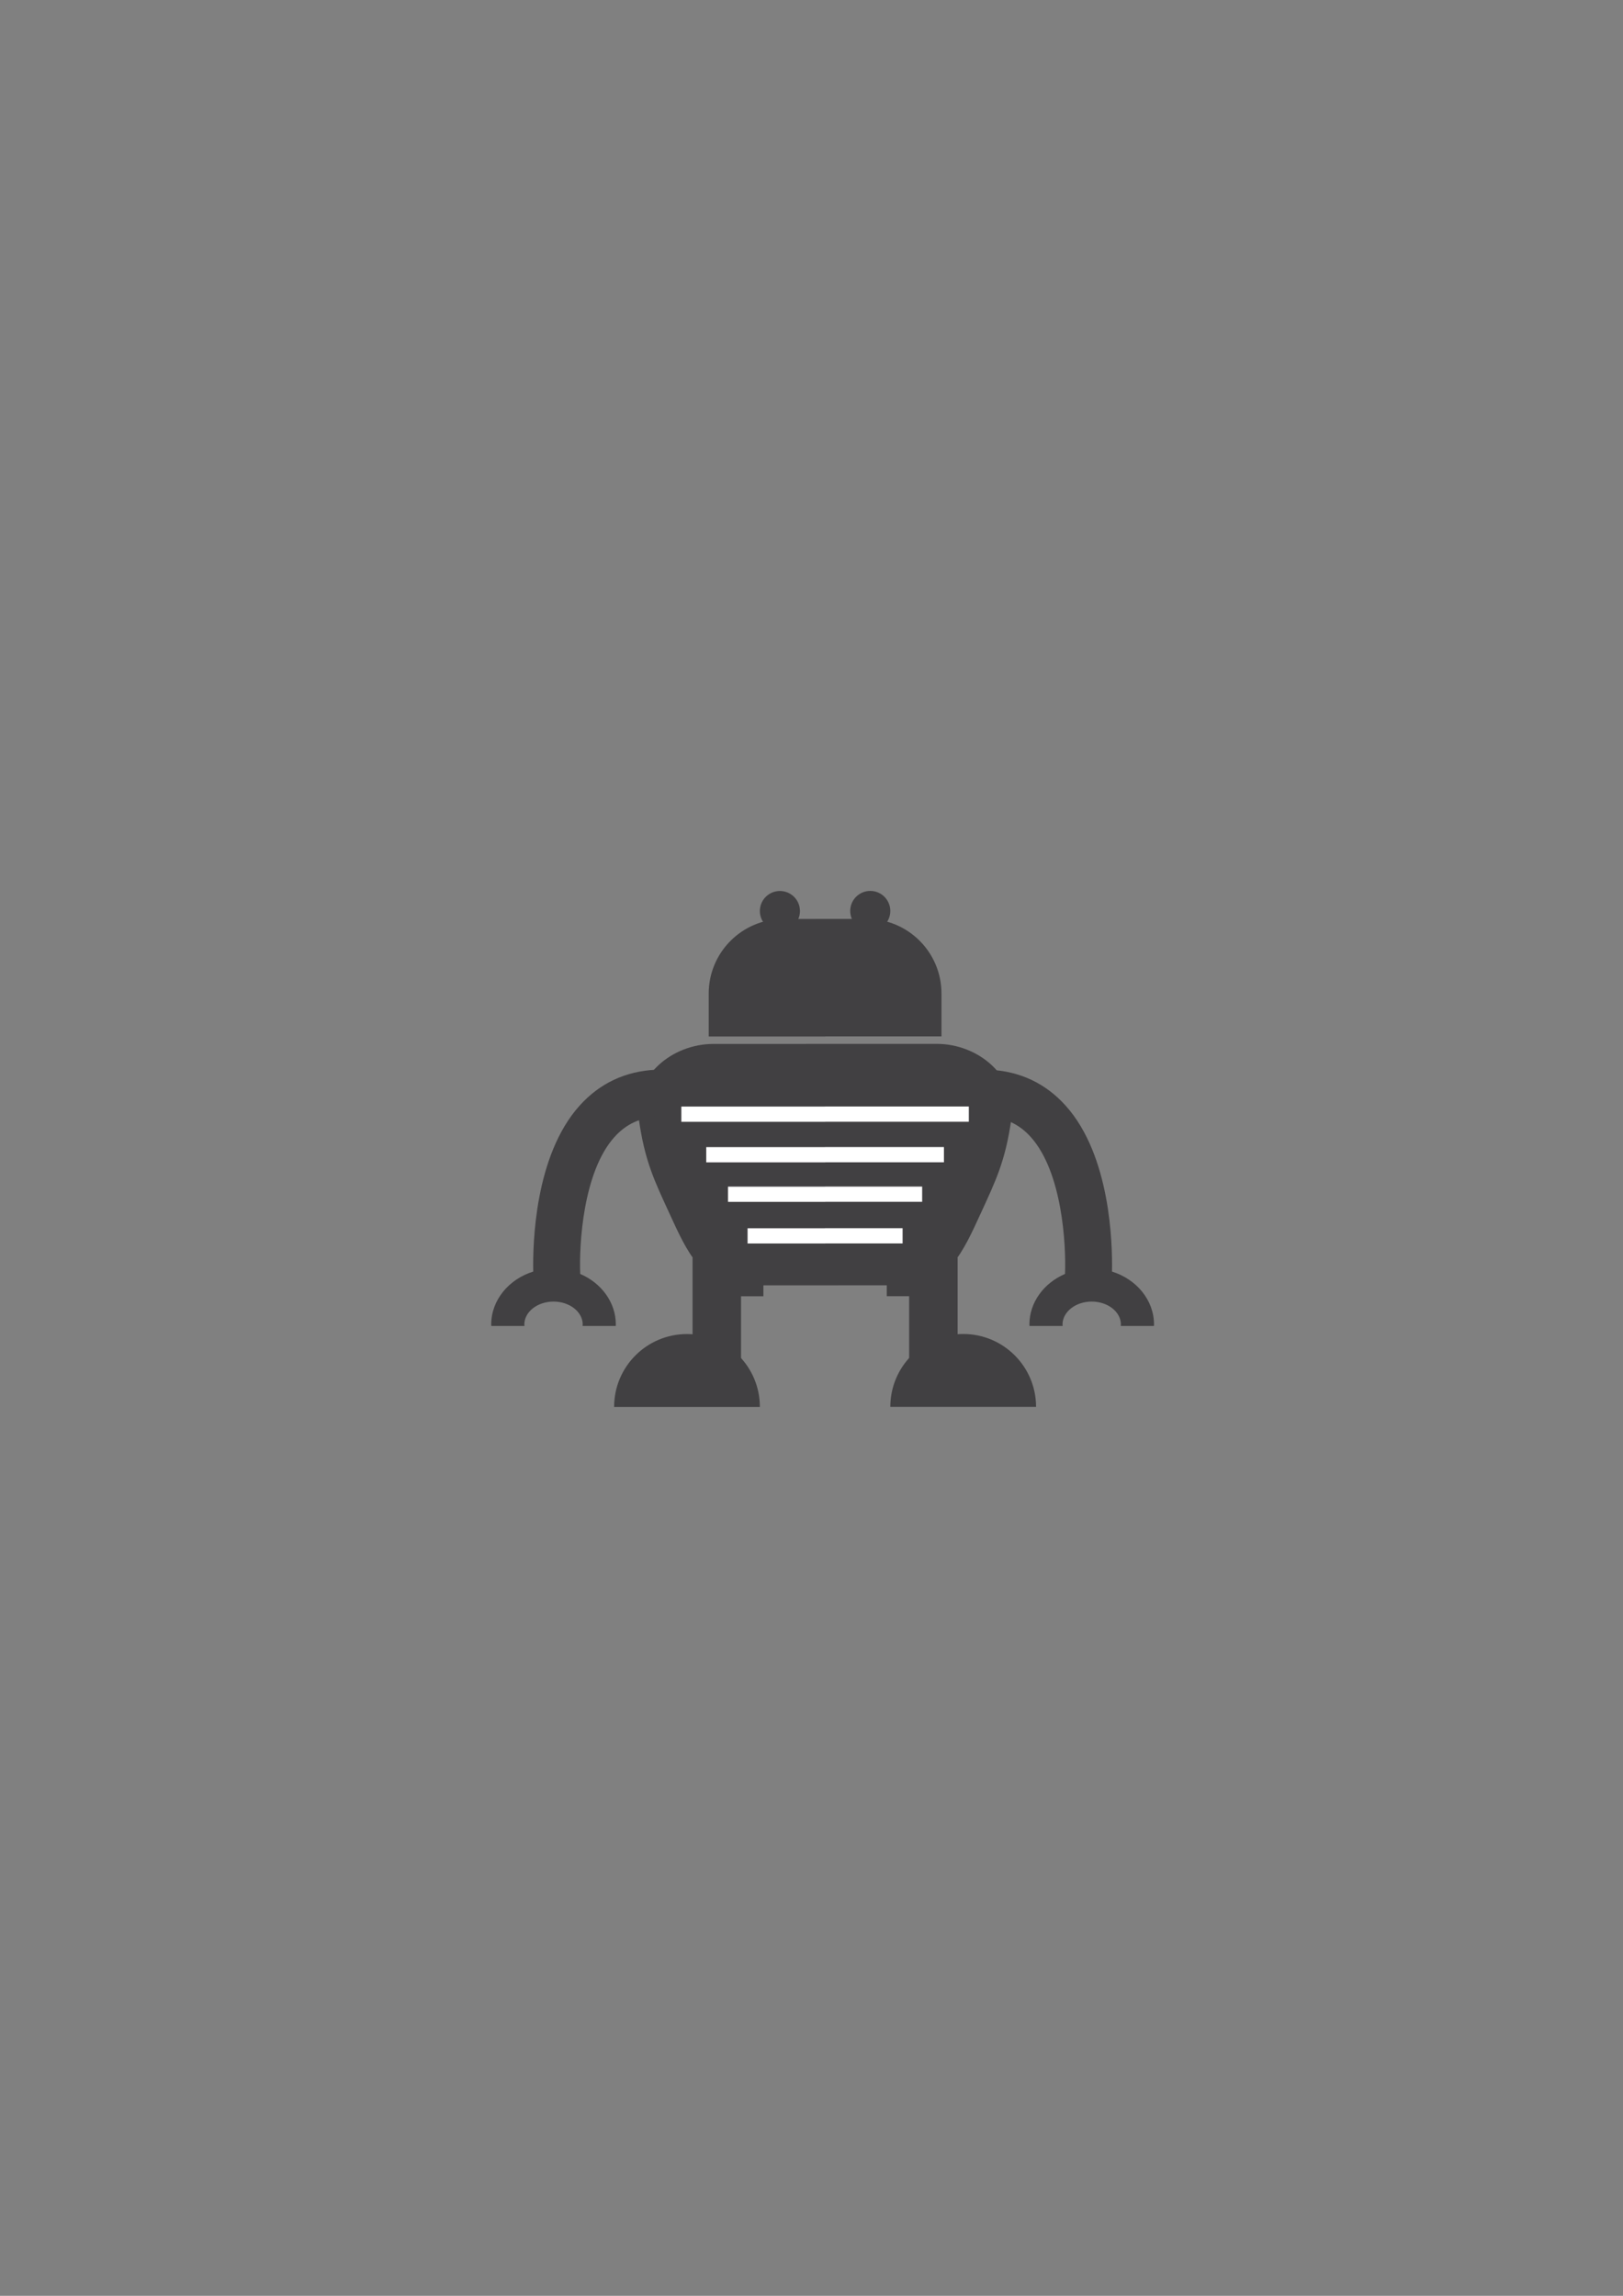 <?xml version="1.0" encoding="UTF-8" standalone="no"?>
<!-- Created with Inkscape (http://www.inkscape.org/) -->

<svg
   xmlns:dc="http://purl.org/dc/elements/1.1/"
   xmlns:cc="http://creativecommons.org/ns#"
   xmlns:rdf="http://www.w3.org/1999/02/22-rdf-syntax-ns#"
   xmlns:svg="http://www.w3.org/2000/svg"
   xmlns="http://www.w3.org/2000/svg"
   xmlns:sodipodi="http://sodipodi.sourceforge.net/DTD/sodipodi-0.dtd"
   xmlns:inkscape="http://www.inkscape.org/namespaces/inkscape"
   width="744.094"
   height="1052.362"
   id="svg3697"
   version="1.1"
   inkscape:version="0.48.4 r9939"
   sodipodi:docname="robot5.svg">
  <rect width="100%" height="100%" fill="#808080" stroke="none"/>
  <defs
     id="defs3699">
    <clipPath
       clipPathUnits="userSpaceOnUse"
       id="clipPath132">
      <path
         inkscape:connector-curvature="0"
         d="M 0,800 800,800 800,0 0,0 0,800 z"
         id="path134" />
    </clipPath>
    <clipPath
       clipPathUnits="userSpaceOnUse"
       id="clipPath184">
      <path
         inkscape:connector-curvature="0"
         d="M 0,800 800,800 800,0 0,0 0,800 z"
         id="path186" />
    </clipPath>
    <clipPath
       clipPathUnits="userSpaceOnUse"
       id="clipPath254">
      <path
         inkscape:connector-curvature="0"
         d="M 0,800 800,800 800,0 0,0 0,800 z"
         id="path256" />
    </clipPath>
    <clipPath
       clipPathUnits="userSpaceOnUse"
       id="clipPath254-3">
      <path
         inkscape:connector-curvature="0"
         d="M 0,800 800,800 800,0 0,0 0,800 z"
         id="path256-6" />
    </clipPath>
    <clipPath
       clipPathUnits="userSpaceOnUse"
       id="clipPath304">
      <path
         inkscape:connector-curvature="0"
         d="M 0,800 800,800 800,0 0,0 0,800 z"
         id="path306" />
    </clipPath>
    <clipPath
       clipPathUnits="userSpaceOnUse"
       id="clipPath364">
      <path
         inkscape:connector-curvature="0"
         d="M 0,800 800,800 800,0 0,0 0,800 z"
         id="path366" />
    </clipPath>
    <clipPath
       clipPathUnits="userSpaceOnUse"
       id="clipPath426">
      <path
         inkscape:connector-curvature="0"
         d="M 0,800 800,800 800,0 0,0 0,800 z"
         id="path428" />
    </clipPath>
  </defs>
  <sodipodi:namedview
     id="base"
     pagecolor="#ffffff"
     bordercolor="#666666"
     borderopacity="1.0"
     inkscape:pageopacity="0.0"
     inkscape:pageshadow="2"
     inkscape:zoom="0.35"
     inkscape:cx="375"
     inkscape:cy="520"
     inkscape:document-units="px"
     inkscape:current-layer="layer1"
     showgrid="false"
     inkscape:window-width="1535"
     inkscape:window-height="876"
     inkscape:window-x="65"
     inkscape:window-y="24"
     inkscape:window-maximized="1" />
  <g
     inkscape:label="Layer 1"
     inkscape:groupmode="layer"
     id="layer1">
    <g
       transform="matrix(1.25,0,0,-1.25,-391.069,1037.426)"
       id="g422">
      <g
         id="g424"
         clip-path="url(#clipPath426)">
        <g
           id="g430"
           transform="translate(656.455,447.145)">
          <path
             inkscape:connector-curvature="0"
             d="m 0,0 -81.957,-0.024 c -15.111,0 -29.527,-11.743 -27.361,-27.361 2.166,-15.619 5.808,-22.935 11.336,-34.98 6.352,-13.843 11.858,-26.192 26.969,-26.192 l 60.069,0.024 c 15.112,0 20.618,12.35 26.969,26.193 5.528,12.044 9.171,19.36 11.337,34.978 C 29.527,-11.743 15.112,0 0,0"
             style="fill:#414042;fill-opacity:1;fill-rule:nonzero;stroke:none"
             id="path432" />
        </g>
        <g
           id="g434"
           transform="translate(591.554,314.009)">
          <path
             inkscape:connector-curvature="0"
             d="m 0,0 -53.457,0 c 0,14.763 11.966,26.728 26.728,26.728 C -11.969,26.728 0,14.763 0,0"
             style="fill:#414042;fill-opacity:1;fill-rule:nonzero;stroke:none"
             id="path436" />
        </g>
        <g
           id="g438"
           transform="translate(592.854,368.76)">
          <path
             inkscape:connector-curvature="0"
             d="m 0,0 -25.993,0 0,-13.438 0,-0.733 0,-31.012 17.784,0 0,31.012 8.209,0 L 0,0 z"
             style="fill:#414042;fill-opacity:1;fill-rule:nonzero;stroke:none"
             id="path440" />
        </g>
        <g
           id="g442"
           transform="translate(606.26,495.858)">
          <path
             inkscape:connector-curvature="0"
             d="m 0,0 c 0,-4.062 -3.291,-7.354 -7.353,-7.354 -4.061,0 -7.353,3.292 -7.353,7.354 0,4.062 3.292,7.353 7.353,7.353 C -3.291,7.353 0,4.062 0,0"
             style="fill:#414042;fill-opacity:1;fill-rule:nonzero;stroke:none"
             id="path444" />
        </g>
        <g
           id="g446"
           transform="translate(639.4,314.032)">
          <path
             inkscape:connector-curvature="0"
             d="m 0,0 53.455,0 c 0,14.764 -11.964,26.729 -26.726,26.729 C 11.968,26.729 0,14.764 0,0"
             style="fill:#414042;fill-opacity:1;fill-rule:nonzero;stroke:none"
             id="path448" />
        </g>
        <g
           id="g450"
           transform="translate(658.166,465.613)">
          <path
             inkscape:connector-curvature="0"
             d="m 0,0 c 0,15.112 -12.25,27.362 -27.362,27.362 l -30.654,-0.025 c -15.112,0 -27.362,-12.249 -27.362,-27.36 l 0,-15.733 42.753,0 0,0.024 42.625,0 L 0,0 z"
             style="fill:#414042;fill-opacity:1;fill-rule:nonzero;stroke:none"
             id="path452" />
        </g>
        <g
           id="g454"
           transform="translate(615.413,409.28)">
          <path
             inkscape:connector-curvature="0"
             d="m 0,0 -43.528,0 0,-5.587 43.656,0 0,0.025 43.528,0 0,5.586 L 0,0.024 0,0 z"
             style="fill:#ffffff;fill-opacity:1;fill-rule:nonzero;stroke:none"
             id="path456" />
        </g>
        <g
           id="g458"
           transform="translate(615.413,424.182)">
          <path
             inkscape:connector-curvature="0"
             d="m 0,0 0,-0.023 -52.657,0 0,-5.587 52.785,0 0,0.024 52.657,0 0,5.586 L 0,0 z"
             style="fill:#ffffff;fill-opacity:1;fill-rule:nonzero;stroke:none"
             id="path460" />
        </g>
        <g
           id="g462"
           transform="translate(615.413,394.792)">
          <path
             inkscape:connector-curvature="0"
             d="m 0,0 -35.54,0 0,-5.586 35.668,0 0,0.024 35.54,0 0,5.586 L 0,0.024 0,0 z"
             style="fill:#ffffff;fill-opacity:1;fill-rule:nonzero;stroke:none"
             id="path464" />
        </g>
        <g
           id="g466"
           transform="translate(615.413,379.53)">
          <path
             inkscape:connector-curvature="0"
             d="m 0,0 -28.366,0 0,-5.586 28.494,0 0,0.024 28.365,0 0,5.586 L 0,0.024 0,0 z"
             style="fill:#ffffff;fill-opacity:1;fill-rule:nonzero;stroke:none"
             id="path468" />
        </g>
        <g
           id="g470"
           transform="translate(638.1,368.783)">
          <path
             inkscape:connector-curvature="0"
             d="m 0,0 0,-14.17 8.209,0 0,-31.013 17.785,0 0,31.013 0,0.733 L 25.994,0 0,0 z"
             style="fill:#414042;fill-opacity:1;fill-rule:nonzero;stroke:none"
             id="path472" />
        </g>
        <g
           id="g474"
           transform="translate(624.693,495.882)">
          <path
             inkscape:connector-curvature="0"
             d="m 0,0 c 0,-4.061 3.292,-7.354 7.354,-7.354 4.061,0 7.353,3.293 7.353,7.354 0,4.061 -3.292,7.354 -7.353,7.354 C 3.292,7.354 0,4.061 0,0"
             style="fill:#414042;fill-opacity:1;fill-rule:nonzero;stroke:none"
             id="path476" />
        </g>
        <g
           id="g478"
           transform="translate(538.217,412.983)">
          <path
             inkscape:connector-curvature="0"
             d="M 0,0 C 4.264,4.745 9.523,7.198 16.084,7.498 L 15.295,24.685 C 4.036,24.169 -5.426,19.72 -12.827,11.46 -29.209,-6.814 -29.99,-38.959 -29.785,-49.334 c -8.953,-2.79 -15.414,-10.435 -15.414,-19.434 0,-0.173 0.026,-0.336 0.032,-0.507 l 12.161,0 c -0.014,0.171 -0.049,0.334 -0.049,0.507 0,4.65 4.805,8.431 10.71,8.431 5.906,0 10.711,-3.781 10.711,-8.431 0,-0.173 -0.034,-0.336 -0.048,-0.507 l 12.16,0 c 0.003,0.171 0.031,0.334 0.031,0.507 0,8.188 -5.353,15.255 -13.062,18.564 C -12.985,-39.412 -11.536,-12.848 0,0"
             style="fill:#414042;fill-opacity:1;fill-rule:nonzero;stroke:none"
             id="path480" />
        </g>
        <g
           id="g482"
           transform="translate(690.922,412.983)">
          <path
             inkscape:connector-curvature="0"
             d="m 0,0 c -4.263,4.745 -9.523,7.198 -16.083,7.498 l 0.788,17.187 C -4.034,24.169 5.428,19.72 12.828,11.46 29.209,-6.814 29.99,-38.959 29.785,-49.334 c 8.954,-2.79 15.414,-10.435 15.414,-19.434 0,-0.173 -0.026,-0.336 -0.031,-0.507 l -12.16,0 c 0.013,0.171 0.048,0.334 0.048,0.507 0,4.65 -4.804,8.431 -10.709,8.431 -5.908,0 -10.711,-3.781 -10.711,-8.431 0,-0.173 0.032,-0.336 0.046,-0.507 l -12.159,0 c -0.003,0.171 -0.031,0.334 -0.031,0.507 0,8.188 5.352,15.255 13.061,18.564 C 12.986,-39.412 11.536,-12.848 0,0"
             style="fill:#414042;fill-opacity:1;fill-rule:nonzero;stroke:none"
             id="path484" />
        </g>
      </g>
    </g>
  </g>
</svg>
